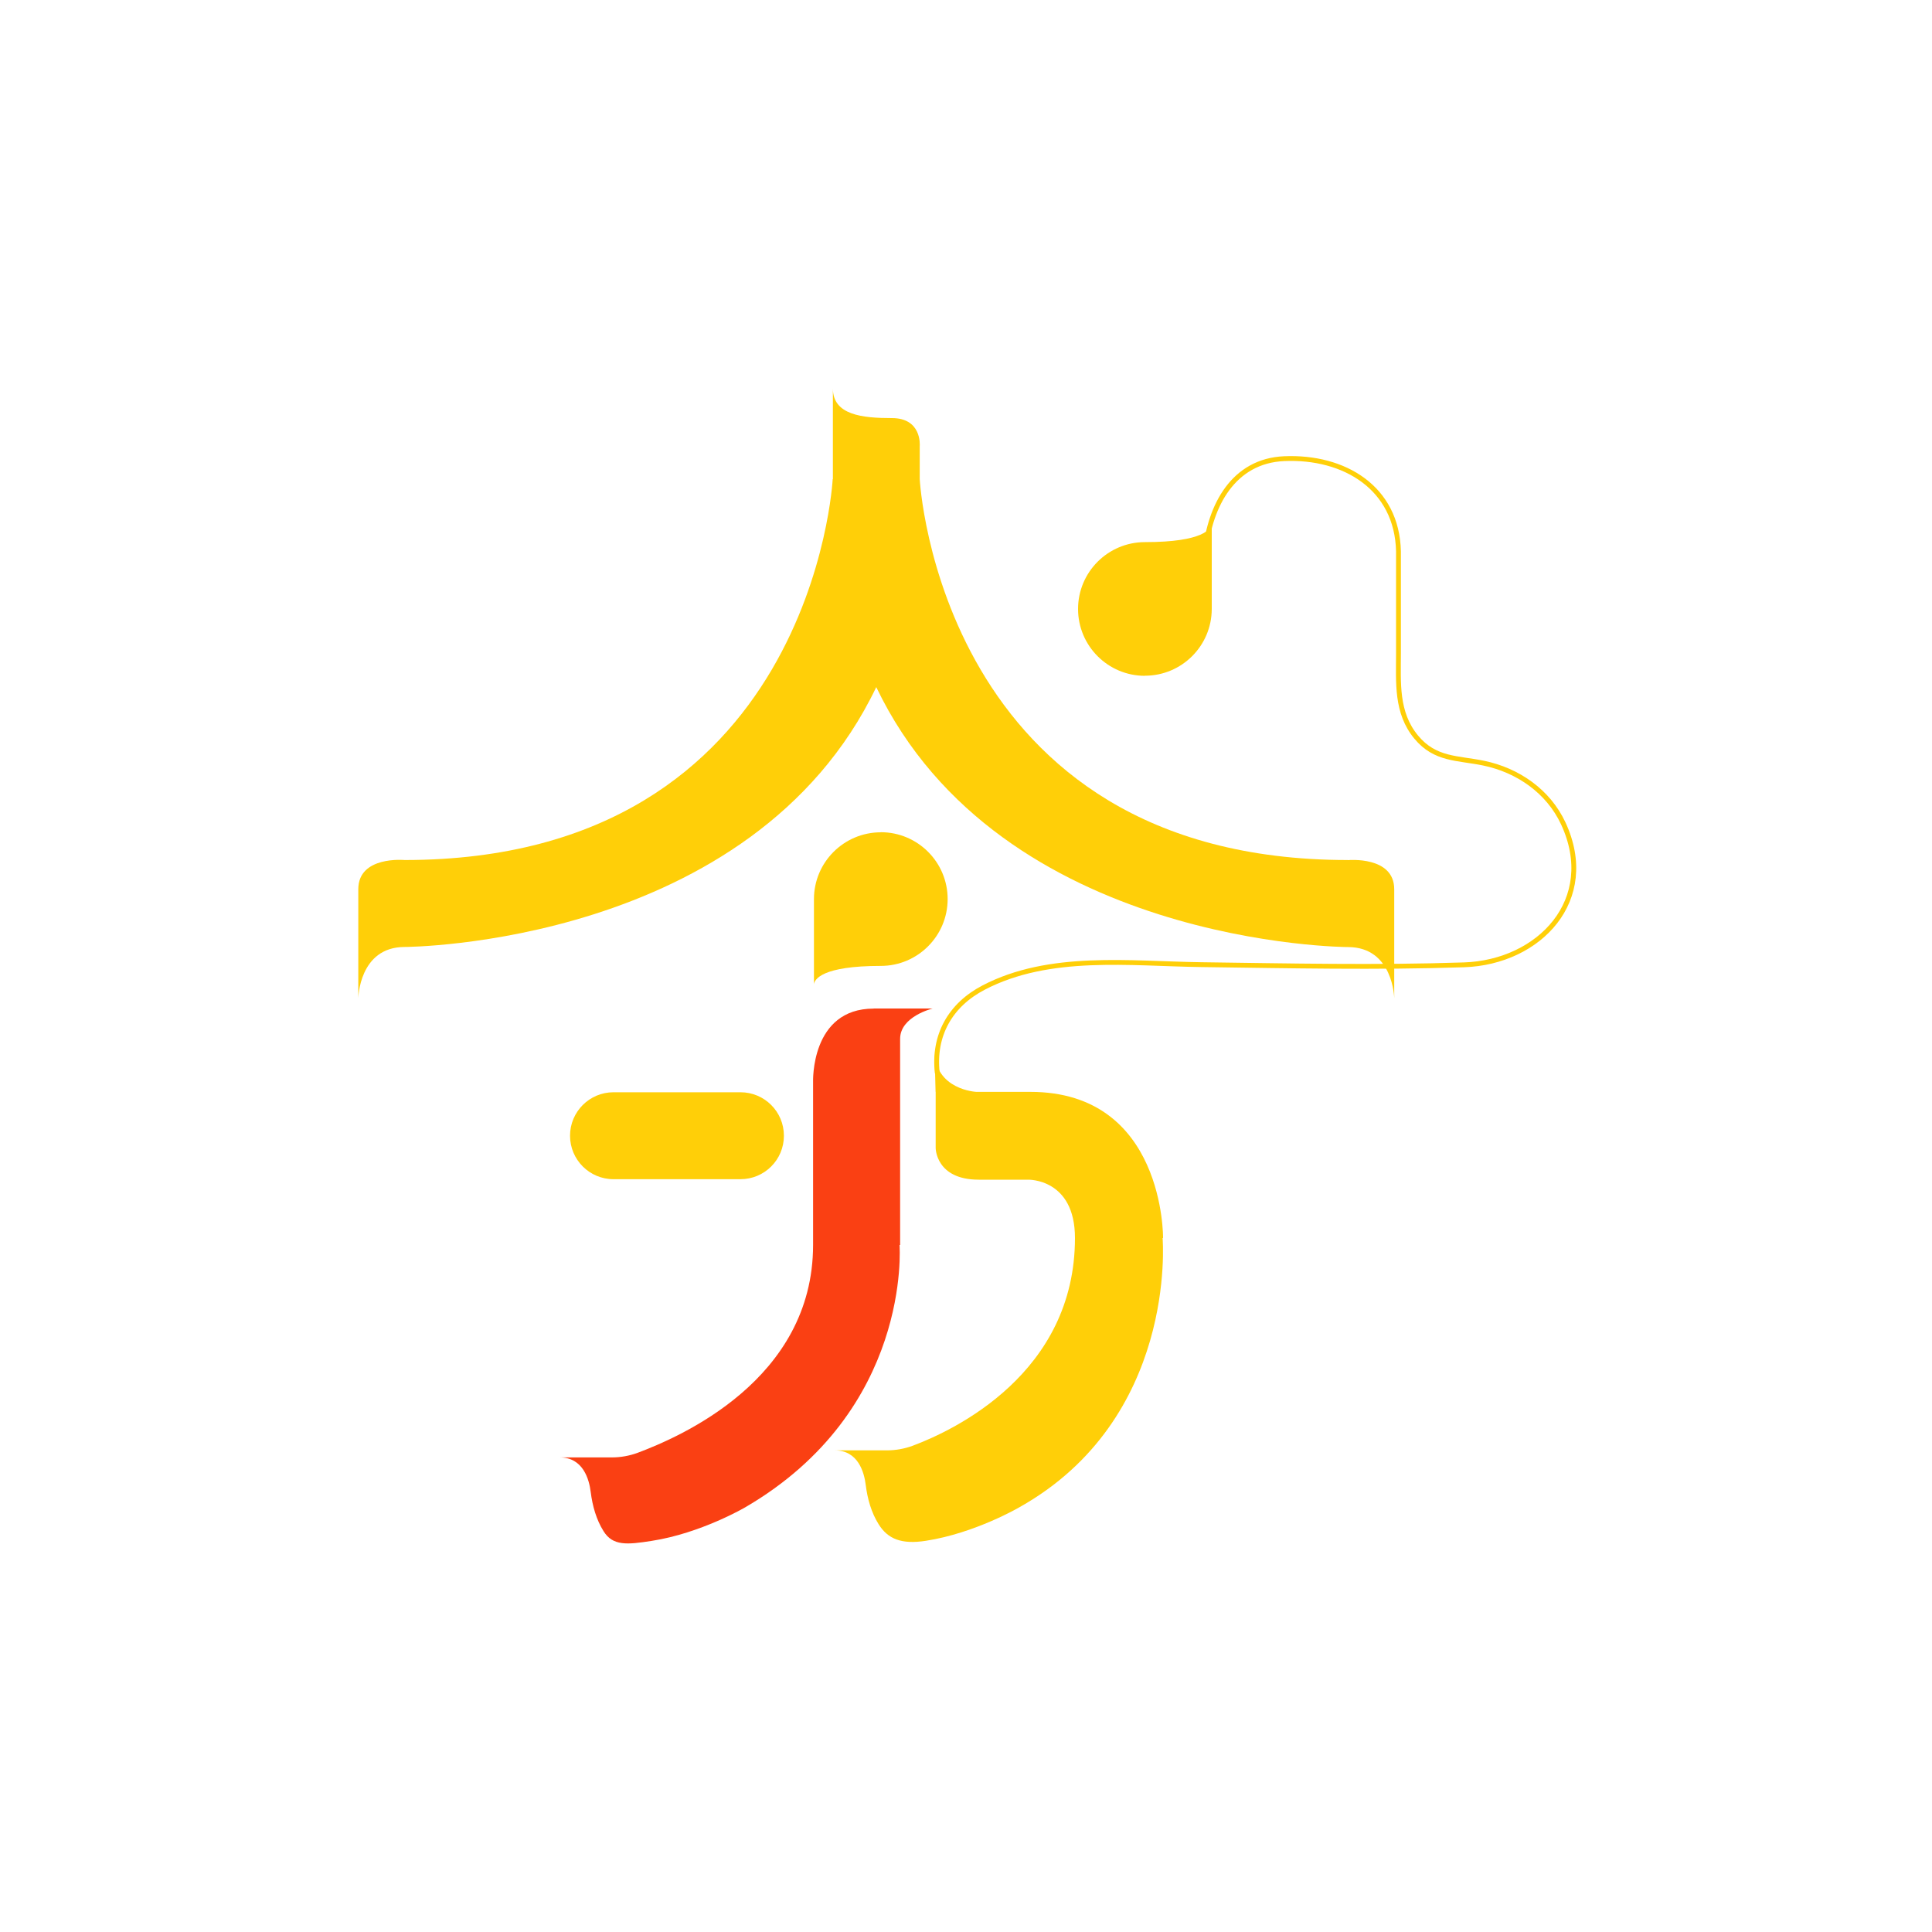 <?xml version="1.0" encoding="UTF-8"?>
<svg id="bottom92" xmlns="http://www.w3.org/2000/svg" viewBox="0 0 200 200">
  <defs>
    <style>
      .cls-1 {
        fill: #fa4013;
      }

      .cls-2 {
        fill: #ffcf08;
      }

      .cls-3 {
        fill: none;
        stroke: #ffcf08;
        stroke-miterlimit: 10;
        stroke-width: .5px;
      }
    </style>
  </defs>
  <path id="bottomstork01" class="cls-3" d="m124.76,57.09c.5-4.74,2.9-9.38,8.18-9.61,6.21-.27,11.69,3.01,11.83,9.61v10.52c0,3.05-.27,6.16,1.84,8.7,1.96,2.36,4.26,2.13,6.97,2.69,3.54.73,6.7,2.91,8.25,6.24,3.67,7.92-2.48,14.38-10.28,14.64-9.06.3-18.12.1-27.18-.02-7.4-.1-15.73-1.18-22.54,2.37-3.46,1.8-5.25,4.96-4.8,8.87"/>
  <path id="bottompath06" class="cls-2" d="m118.52,69.95c3.82,0,6.92-3.1,6.92-6.92v-8.8c-.07.5-.83,1.89-6.92,1.89-3.82,0-6.92,3.1-6.92,6.92s3.1,6.92,6.92,6.92h0Z"/>
  <path id="bottompath05" class="cls-2" d="m91.18,86.16c-3.82,0-6.92,3.1-6.92,6.92v8.8c.07-.5.83-1.89,6.92-1.89,3.82,0,6.92-3.1,6.92-6.92s-3.1-6.92-6.92-6.92h0Z"/>
  <path id="bottompath04" class="cls-1" d="m90.44,104.41c-6.54,0-6.27,7.57-6.27,7.62h0v16.84h0c0,14.01-13.87,19.91-18.15,21.52-.87.32-1.77.48-2.68.48h-5.4c2.43,0,3.05,2.28,3.21,3.58.18,1.45.58,2.86,1.33,4.06.96,1.54,2.44,1.4,4.99,1,5.1-.79,9.67-3.47,9.67-3.47,17.24-10.04,15.99-27.04,15.98-27.16h.06v-16.83h0v-4.51c0-2.33,3.37-3.14,3.37-3.14h-6.1Z"/>
  <path id="bottompath03" class="cls-2" d="m76.65,113.07h-13.14c-2.49,0-4.5,2.02-4.5,4.5s2.01,4.5,4.5,4.5h13.14c2.49,0,4.5-2.01,4.5-4.5s-2.01-4.5-4.5-4.5Z"/>
  <path id="bottompath02" class="cls-2" d="m120.36,128.16h.04s.17-15.13-13.74-15.13h-5.59s-4.33-.2-4.33-4.33l.11,4.33h.01s0,5.81,0,5.81c0,0,0,3.28,4.46,3.28h5.11s4.85-.14,4.85,6.04h0c0,14-12.51,19.9-16.79,21.5-.87.32-1.77.48-2.68.48h-5.4c2.43,0,3.05,2.28,3.21,3.58.18,1.45.58,2.86,1.33,4.06.95,1.53,2.36,2.12,4.91,1.72,5.1-.79,9.67-3.47,9.67-3.47,16.28-9.14,14.85-27.55,14.82-27.88Z"/>
  <path id="bottompath01" class="cls-2" d="m139.52,89.03h0c-42.28,0-44.31-39.43-44.31-39.43v-3.39h0c.02-.21.17-2.93-2.88-2.93s-6.11-.31-6.11-3.07v9.39h-.02s-2.03,39.42-44.31,39.43h0s-4.8-.46-4.8,3.02v11.29s.08-5.3,4.79-5.31h0s35.99-.07,48.83-26.9c12.84,26.83,48.83,26.91,48.83,26.91h0c4.71,0,4.79,5.31,4.79,5.31v-11.29c0-3.48-4.8-3.02-4.8-3.02Z"/>
</svg>